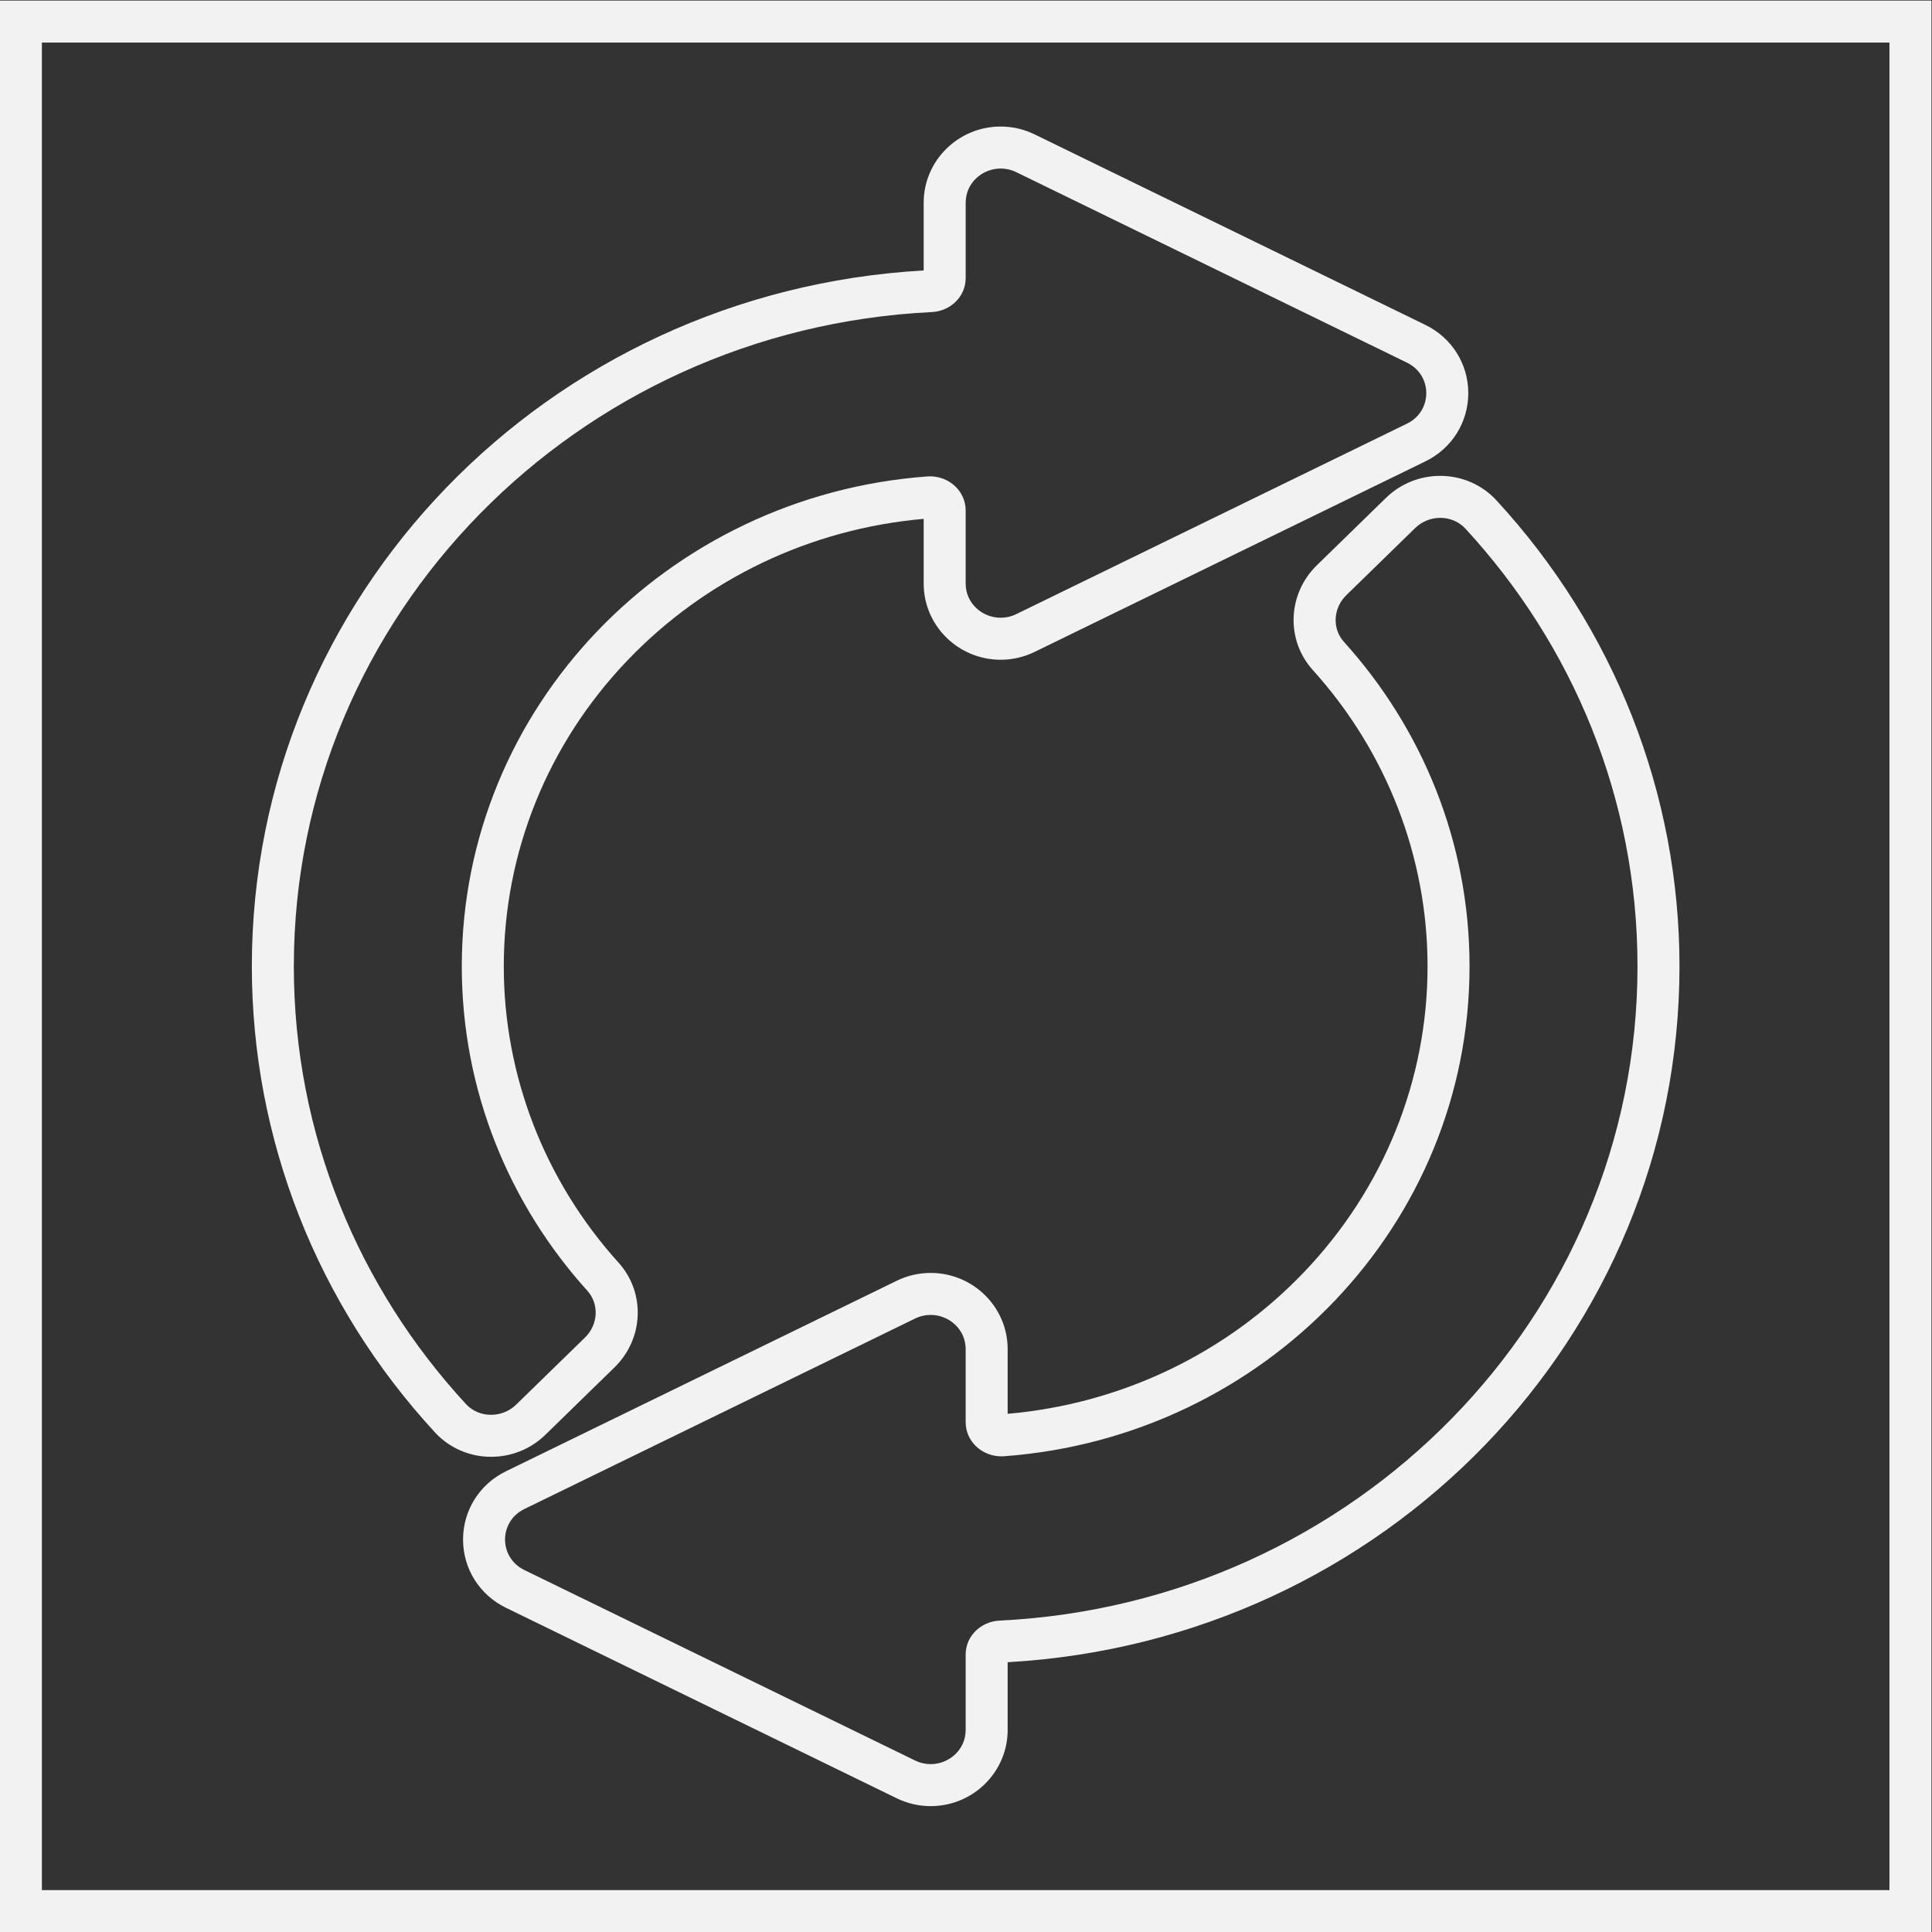 <?xml version="1.0" encoding="UTF-8" standalone="no"?>
<svg
   xmlns:dc="http://purl.org/dc/elements/1.1/"
   xmlns:cc="http://creativecommons.org/ns#"
   xmlns:rdf="http://www.w3.org/1999/02/22-rdf-syntax-ns#"
   xmlns:svg="http://www.w3.org/2000/svg"
   xmlns="http://www.w3.org/2000/svg"
   viewBox="0 0 245.333 245.333"
   height="245.333"
   width="245.333"
   xml:space="preserve"
   id="svg2"
   version="1.1"><rect x="0" y="0" width="245.333" height="245.333" fill="#333333" stroke="none"/><defs
     id="defs6"><clipPath
       id="clipPath18"
       clipPathUnits="userSpaceOnUse"><path
         id="path16"
         d="M 0,256 H 256 V 0 H 0 Z" /></clipPath></defs><g
     transform="matrix(1.333,0,0,-1.333,-48,293.333)"
     id="g10"><g
       id="g12"><g
         clip-path="url(#clipPath18)"
         id="g14"><g
           transform="translate(131.335,208)"
           id="g20"><path
             id="path22"
             style="fill:#f2f2f2;fill-opacity:1;fill-rule:nonzero;stroke:none"
             d="m 0,0 c -4.044,0 -7.335,-3.254 -7.335,-7.254 v -6.455 c -35.936,-2.035 -64,-31.047 -64,-66.291 0,-16.436 6.199,-32.208 17.455,-44.409 1.356,-1.471 3.299,-2.314 5.33,-2.314 1.951,0 3.792,0.746 5.181,2.101 l 6.571,6.407 c 2.807,2.737 2.98,7.125 0.394,9.99 -7.049,7.807 -10.931,17.831 -10.931,28.225 0,10.842 4.177,21.187 11.763,29.126 7.427,7.775 17.434,12.555 28.237,13.502 v -6.168 c 0,-4 3.291,-7.253 7.335,-7.253 1.128,0 2.219,0.252 3.242,0.751 l 37.213,18.143 c 2.523,1.23 4.09,3.721 4.09,6.502 0,2.781 -1.567,5.273 -4.09,6.503 L 3.242,-0.752 C 2.218,-0.253 1.128,0 0,0 m 0,-4 c 0.494,0 1.001,-0.109 1.489,-0.347 L 38.702,-22.49 c 2.457,-1.197 2.457,-4.616 0,-5.814 L 1.489,-46.446 C 1.001,-46.685 0.494,-46.793 0,-46.793 c -1.749,0 -3.335,1.37 -3.335,3.253 v 6.963 c 0,1.837 -1.552,3.255 -3.404,3.255 -0.089,0 -0.179,-0.004 -0.269,-0.011 -24.782,-1.83 -44.327,-22.022 -44.327,-46.667 0,-11.841 4.518,-22.66 11.962,-30.905 1.156,-1.281 1.019,-3.241 -0.217,-4.447 l -6.572,-6.407 c -0.656,-0.639 -1.526,-0.964 -2.388,-0.964 -0.882,0 -1.756,0.338 -2.39,1.026 -10.191,11.048 -16.395,25.667 -16.395,41.697 0,33.417 26.936,60.68 60.76,62.325 1.801,0.088 3.24,1.478 3.24,3.237 v 7.184 C -3.335,-5.37 -1.749,-4 0,-4" /></g><g
           transform="translate(173.215,174.723)"
           id="g24"><path
             id="path26"
             style="fill:#f2f2f2;fill-opacity:1;fill-rule:nonzero;stroke:none"
             d="m 0,0 c -1.951,0 -3.791,-0.746 -5.181,-2.101 l -6.571,-6.407 c -2.808,-2.737 -2.98,-7.125 -0.394,-9.99 7.049,-7.808 10.931,-17.832 10.931,-28.225 0,-10.843 -4.178,-21.187 -11.763,-29.126 -7.426,-7.776 -17.434,-12.556 -28.237,-13.502 v 6.167 c 0,4 -3.29,7.254 -7.334,7.255 -1.129,0 -2.22,-0.253 -3.243,-0.752 l -37.213,-18.143 c -2.523,-1.23 -4.09,-3.721 -4.09,-6.503 0,-2.781 1.568,-5.272 4.09,-6.502 l 37.213,-18.142 c 1.024,-0.499 2.115,-0.752 3.243,-0.752 4.044,0 7.334,3.254 7.334,7.254 v 6.456 c 35.936,2.033 64,31.046 64,66.29 0,16.436 -6.199,32.207 -17.455,44.41 C 3.974,-0.843 2.031,0 0,0 m 0,-4 c 0.882,0 1.756,-0.339 2.39,-1.026 10.192,-11.048 16.395,-25.667 16.395,-41.697 0,-33.418 -26.935,-60.68 -60.76,-62.325 -1.8,-0.087 -3.24,-1.478 -3.24,-3.237 v -7.184 c 0,-1.884 -1.585,-3.254 -3.334,-3.254 -0.494,0 -1.002,0.109 -1.49,0.348 l -37.213,18.142 c -2.457,1.197 -2.457,4.616 0,5.814 l 37.213,18.142 c 0.488,0.238 0.996,0.348 1.49,0.348 1.749,0 3.334,-1.371 3.334,-3.255 v -6.962 c 0,-1.837 1.552,-3.255 3.404,-3.255 0.089,0 0.179,0.004 0.269,0.01 24.782,1.83 44.327,22.023 44.327,46.668 0,11.841 -4.517,22.66 -11.962,30.906 -1.156,1.279 -1.019,3.239 0.218,4.445 l 6.57,6.407 C -1.731,-4.325 -0.862,-4 0,-4" /></g><path
           id="path28"
           style="fill:#f2f2f2;fill-opacity:1;fill-rule:nonzero;stroke:none"
           d="M 220,220 H 36 V 36 H 220 Z M 216,40 H 40 v 176 h 176 z" /></g></g></g></svg>